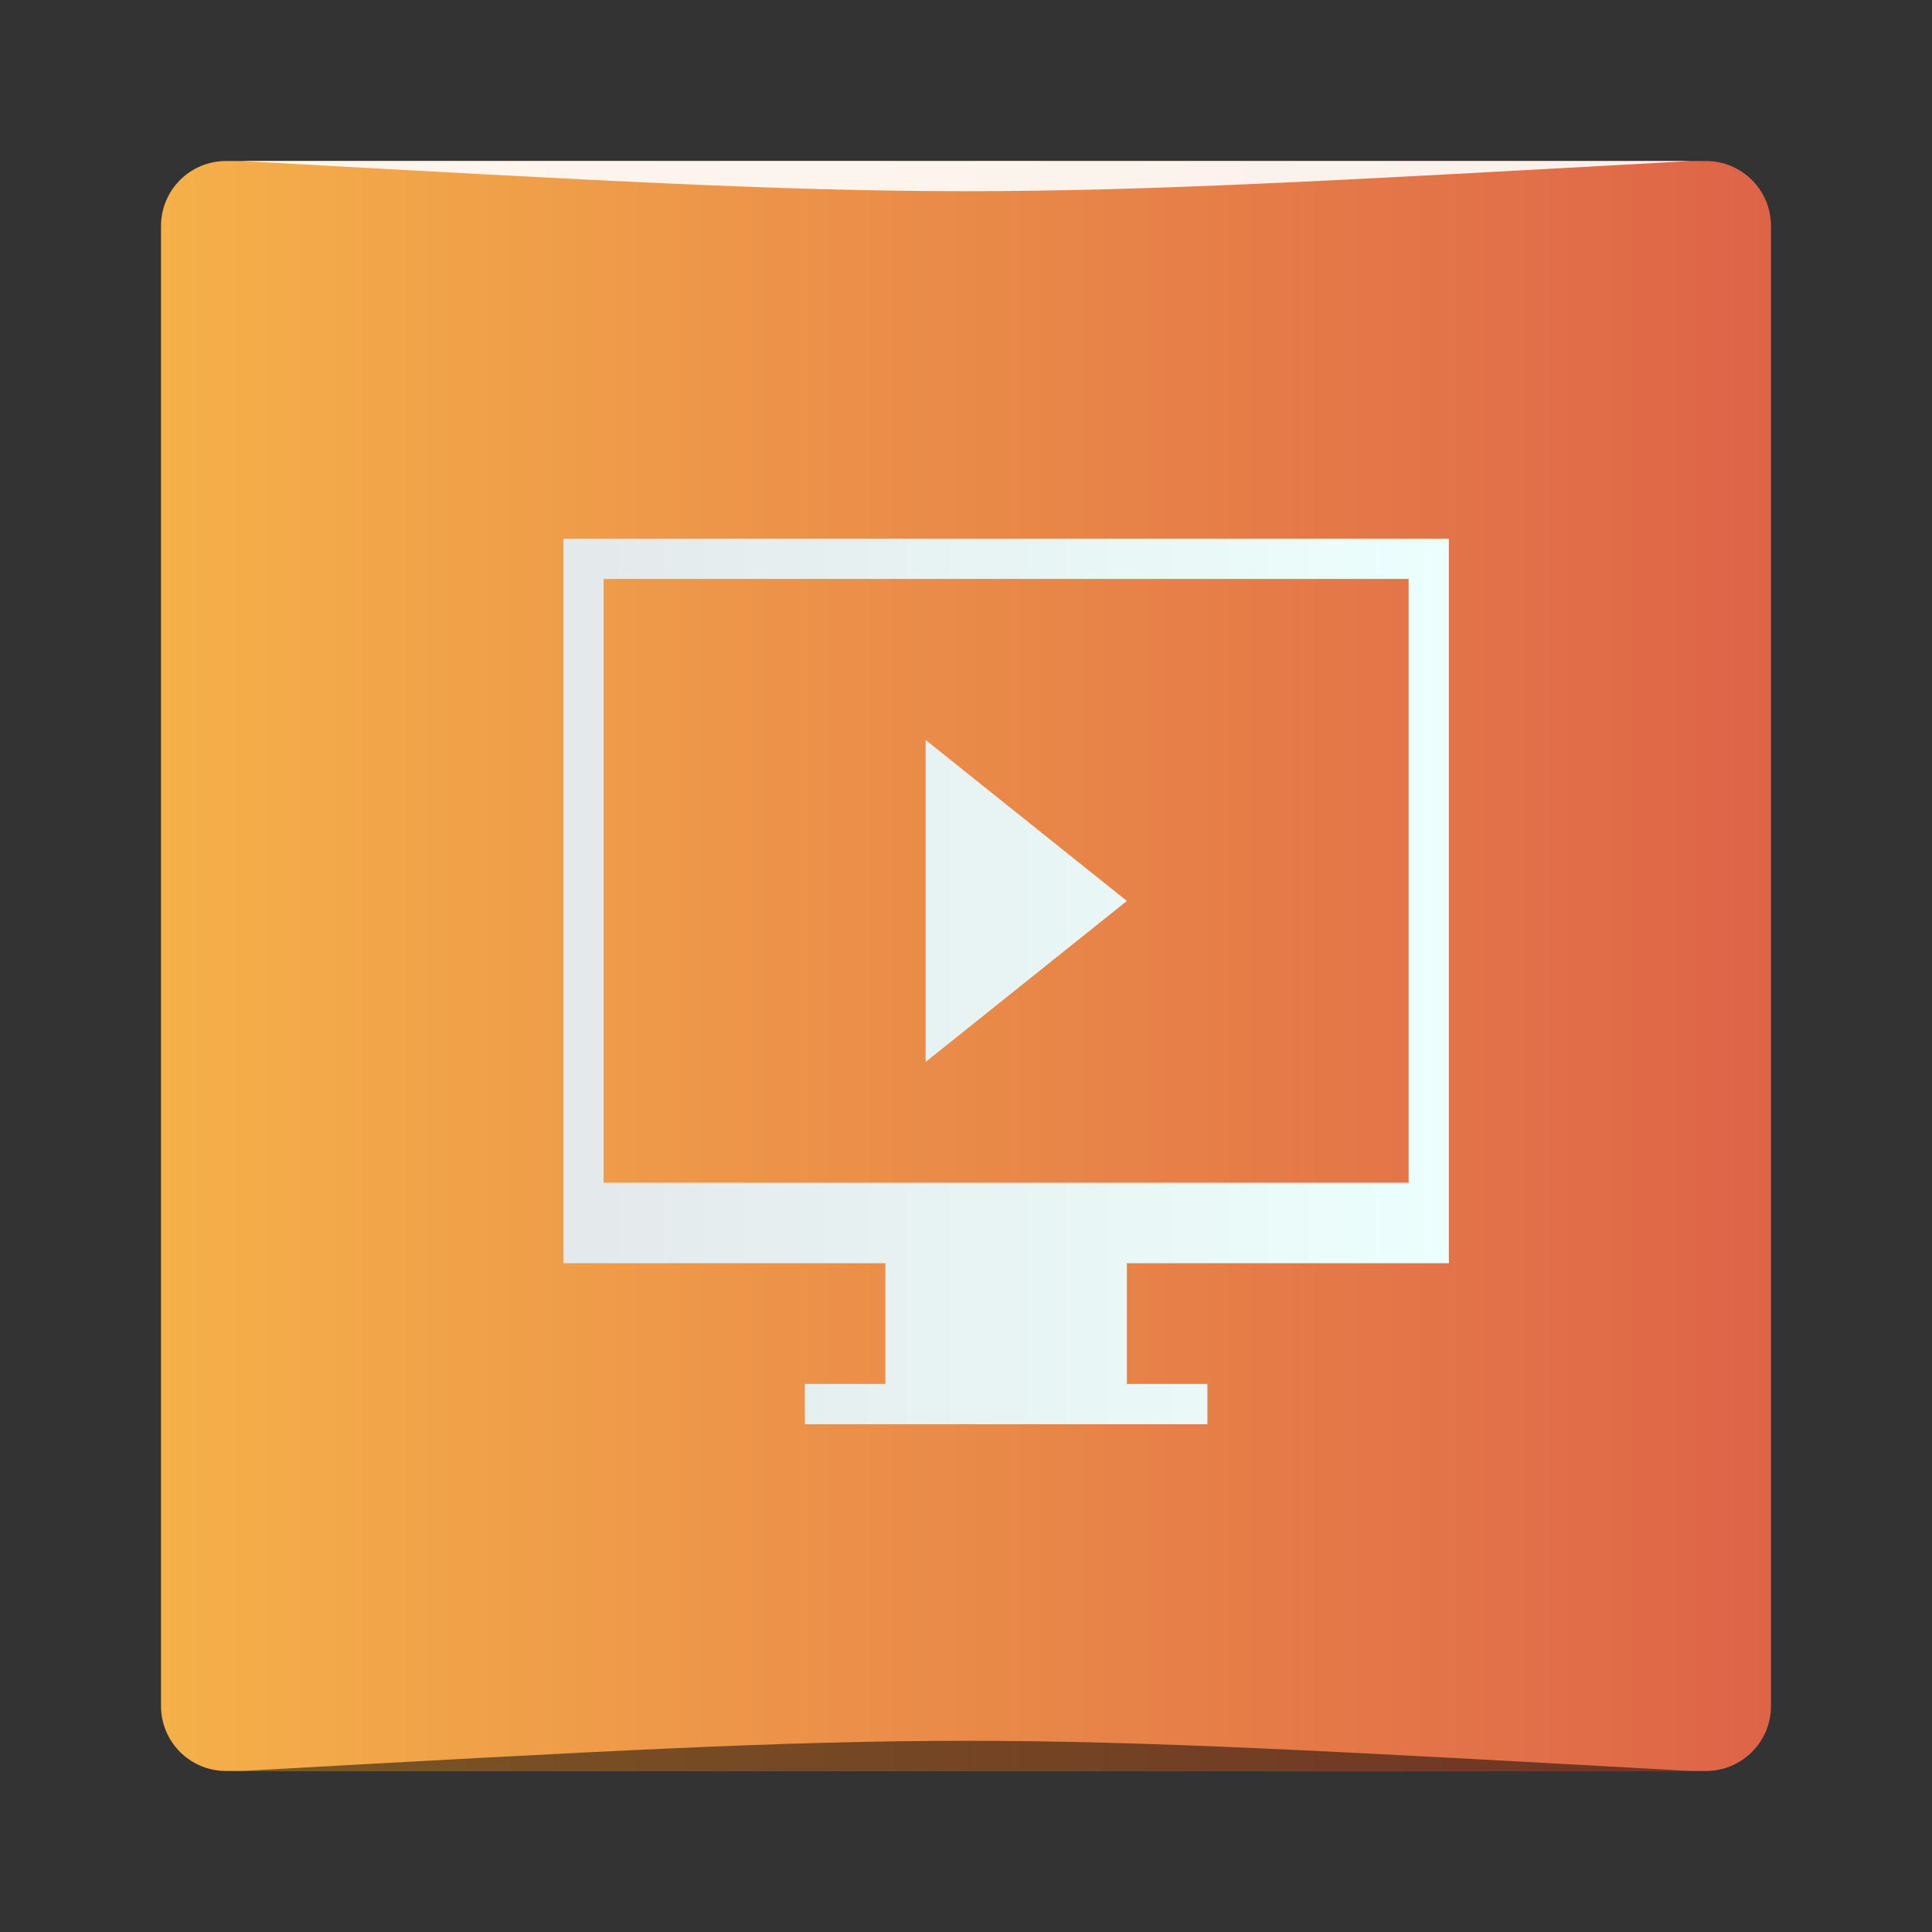 <?xml version="1.0" encoding="UTF-8" standalone="no"?>
<!-- Created with Inkscape (http://www.inkscape.org/) -->

<svg
   xmlns:dc="http://purl.org/dc/elements/1.1/"
   xmlns:cc="http://creativecommons.org/ns#"
   xmlns:rdf="http://www.w3.org/1999/02/22-rdf-syntax-ns#"
   xmlns:svg="http://www.w3.org/2000/svg"
   xmlns="http://www.w3.org/2000/svg"
   xmlns:xlink="http://www.w3.org/1999/xlink"
   xmlns:sodipodi="http://sodipodi.sourceforge.net/DTD/sodipodi-0.dtd"
   xmlns:inkscape="http://www.inkscape.org/namespaces/inkscape"
   width="48px"
   height="48px"
   id="svg3044"
   version="1.1"
   inkscape:version="0.48.4 r9939"
   sodipodi:docname="calligrastage.svg">
  <rect width="100%" height="100%" fill="#333333" stroke="none"/>
  <defs
     id="defs3046">
    <linearGradient
       gradientTransform="translate(-7,-7.619)"
       inkscape:collect="always"
       xlink:href="#linearGradient3905"
       id="linearGradient3911"
       x1="20.997"
       y1="32.003"
       x2="42.997"
       y2="32.003"
       gradientUnits="userSpaceOnUse" />
    <linearGradient
       id="linearGradient3905">
      <stop
         style="stop-color:#e4e9eb;stop-opacity:1;"
         offset="0"
         id="stop3907" />
      <stop
         style="stop-color:#ecfffd;stop-opacity:1;"
         offset="1"
         id="stop3909" />
    </linearGradient>
    <linearGradient
       y2="1027.312"
       x2="45"
       y1="1027.312"
       x1="3"
       gradientTransform="matrix(0.952,0,0,0.952,8.143,-947.77)"
       gradientUnits="userSpaceOnUse"
       id="linearGradient3966"
       xlink:href="#linearGradient4001"
       inkscape:collect="always" />
    <linearGradient
       id="linearGradient4001">
      <stop
         style="stop-color:#f5b049;stop-opacity:1;"
         offset="0"
         id="stop4003" />
      <stop
         style="stop-color:#de6448;stop-opacity:1;"
         offset="1"
         id="stop4005" />
    </linearGradient>
    <linearGradient
       y2="1027.312"
       x2="45"
       y1="1027.312"
       x1="3"
       gradientTransform="matrix(0.952,0,0,0.952,1.143,-955.39)"
       gradientUnits="userSpaceOnUse"
       id="linearGradient3042"
       xlink:href="#linearGradient4001"
       inkscape:collect="always" />
  </defs>
  <sodipodi:namedview
     id="base"
     pagecolor="#ffffff"
     bordercolor="#666666"
     borderopacity="1.0"
     inkscape:pageopacity="0.0"
     inkscape:pageshadow="2"
     inkscape:zoom="1.75"
     inkscape:cx="129.3864"
     inkscape:cy="-25.020667"
     inkscape:current-layer="layer1"
     showgrid="true"
     inkscape:grid-bbox="true"
     inkscape:document-units="px"
     inkscape:window-width="1871"
     inkscape:window-height="1056"
     inkscape:window-x="49"
     inkscape:window-y="24"
     inkscape:window-maximized="1">
    <inkscape:grid
       type="xygrid"
       id="grid3083" />
  </sodipodi:namedview>
  <g
     id="layer1"
     inkscape:label="Layer 1"
     inkscape:groupmode="layer">
    <path
       style="fill:url(#linearGradient3042);fill-opacity:1;stroke:none"
       d="M 5.619,4 C 4.722,4 4,4.721 4,5.619 L 4,42.381 C 4,43.278 4.722,44 5.619,44 l 36.761,0 C 43.278,44 44,43.278 44,42.381 L 44,5.619 C 44,4.721 43.278,4 42.381,4 z"
       id="rect839"
       inkscape:connector-curvature="0"
       sodipodi:nodetypes="sssssssss" />
    <path
       style="opacity:0.5;fill:#000000;fill-opacity:1;stroke:none"
       d="m 6,44 0,0 c 18,-1 18,-1 36,0 z"
       id="path3257"
       inkscape:connector-curvature="0"
       sodipodi:nodetypes="cccc" />
    <path
       sodipodi:nodetypes="cccc"
       inkscape:connector-curvature="0"
       id="path4027"
       d="M 6,4 6,4 C 24,5 24,5 42,4 z"
       style="opacity:0.9;fill:#ffffff;fill-opacity:1;stroke:none" />
    <path
       inkscape:connector-curvature="0"
       style="text-decoration:none;color:#000000;fill:url(#linearGradient3911);fill-opacity:1;fill-rule:nonzero;stroke:none;visibility:visible;display:inline;overflow:visible;enable-background:accumulate"
       d="m 13.997,13.384 0,1 0,17 1,0 7,0 0,3 -2,0 0,1 2,0 6,0 2,0 0,-1 -2,0 0,-3 8,0 0,-2 0,-16 -22,0 z m 1,1 20,0 0,15 -20,0 0,-15 z m 8,4 0,8 5,-4 -5,-4 z"
       id="rect4224" />
  </g>
</svg>
